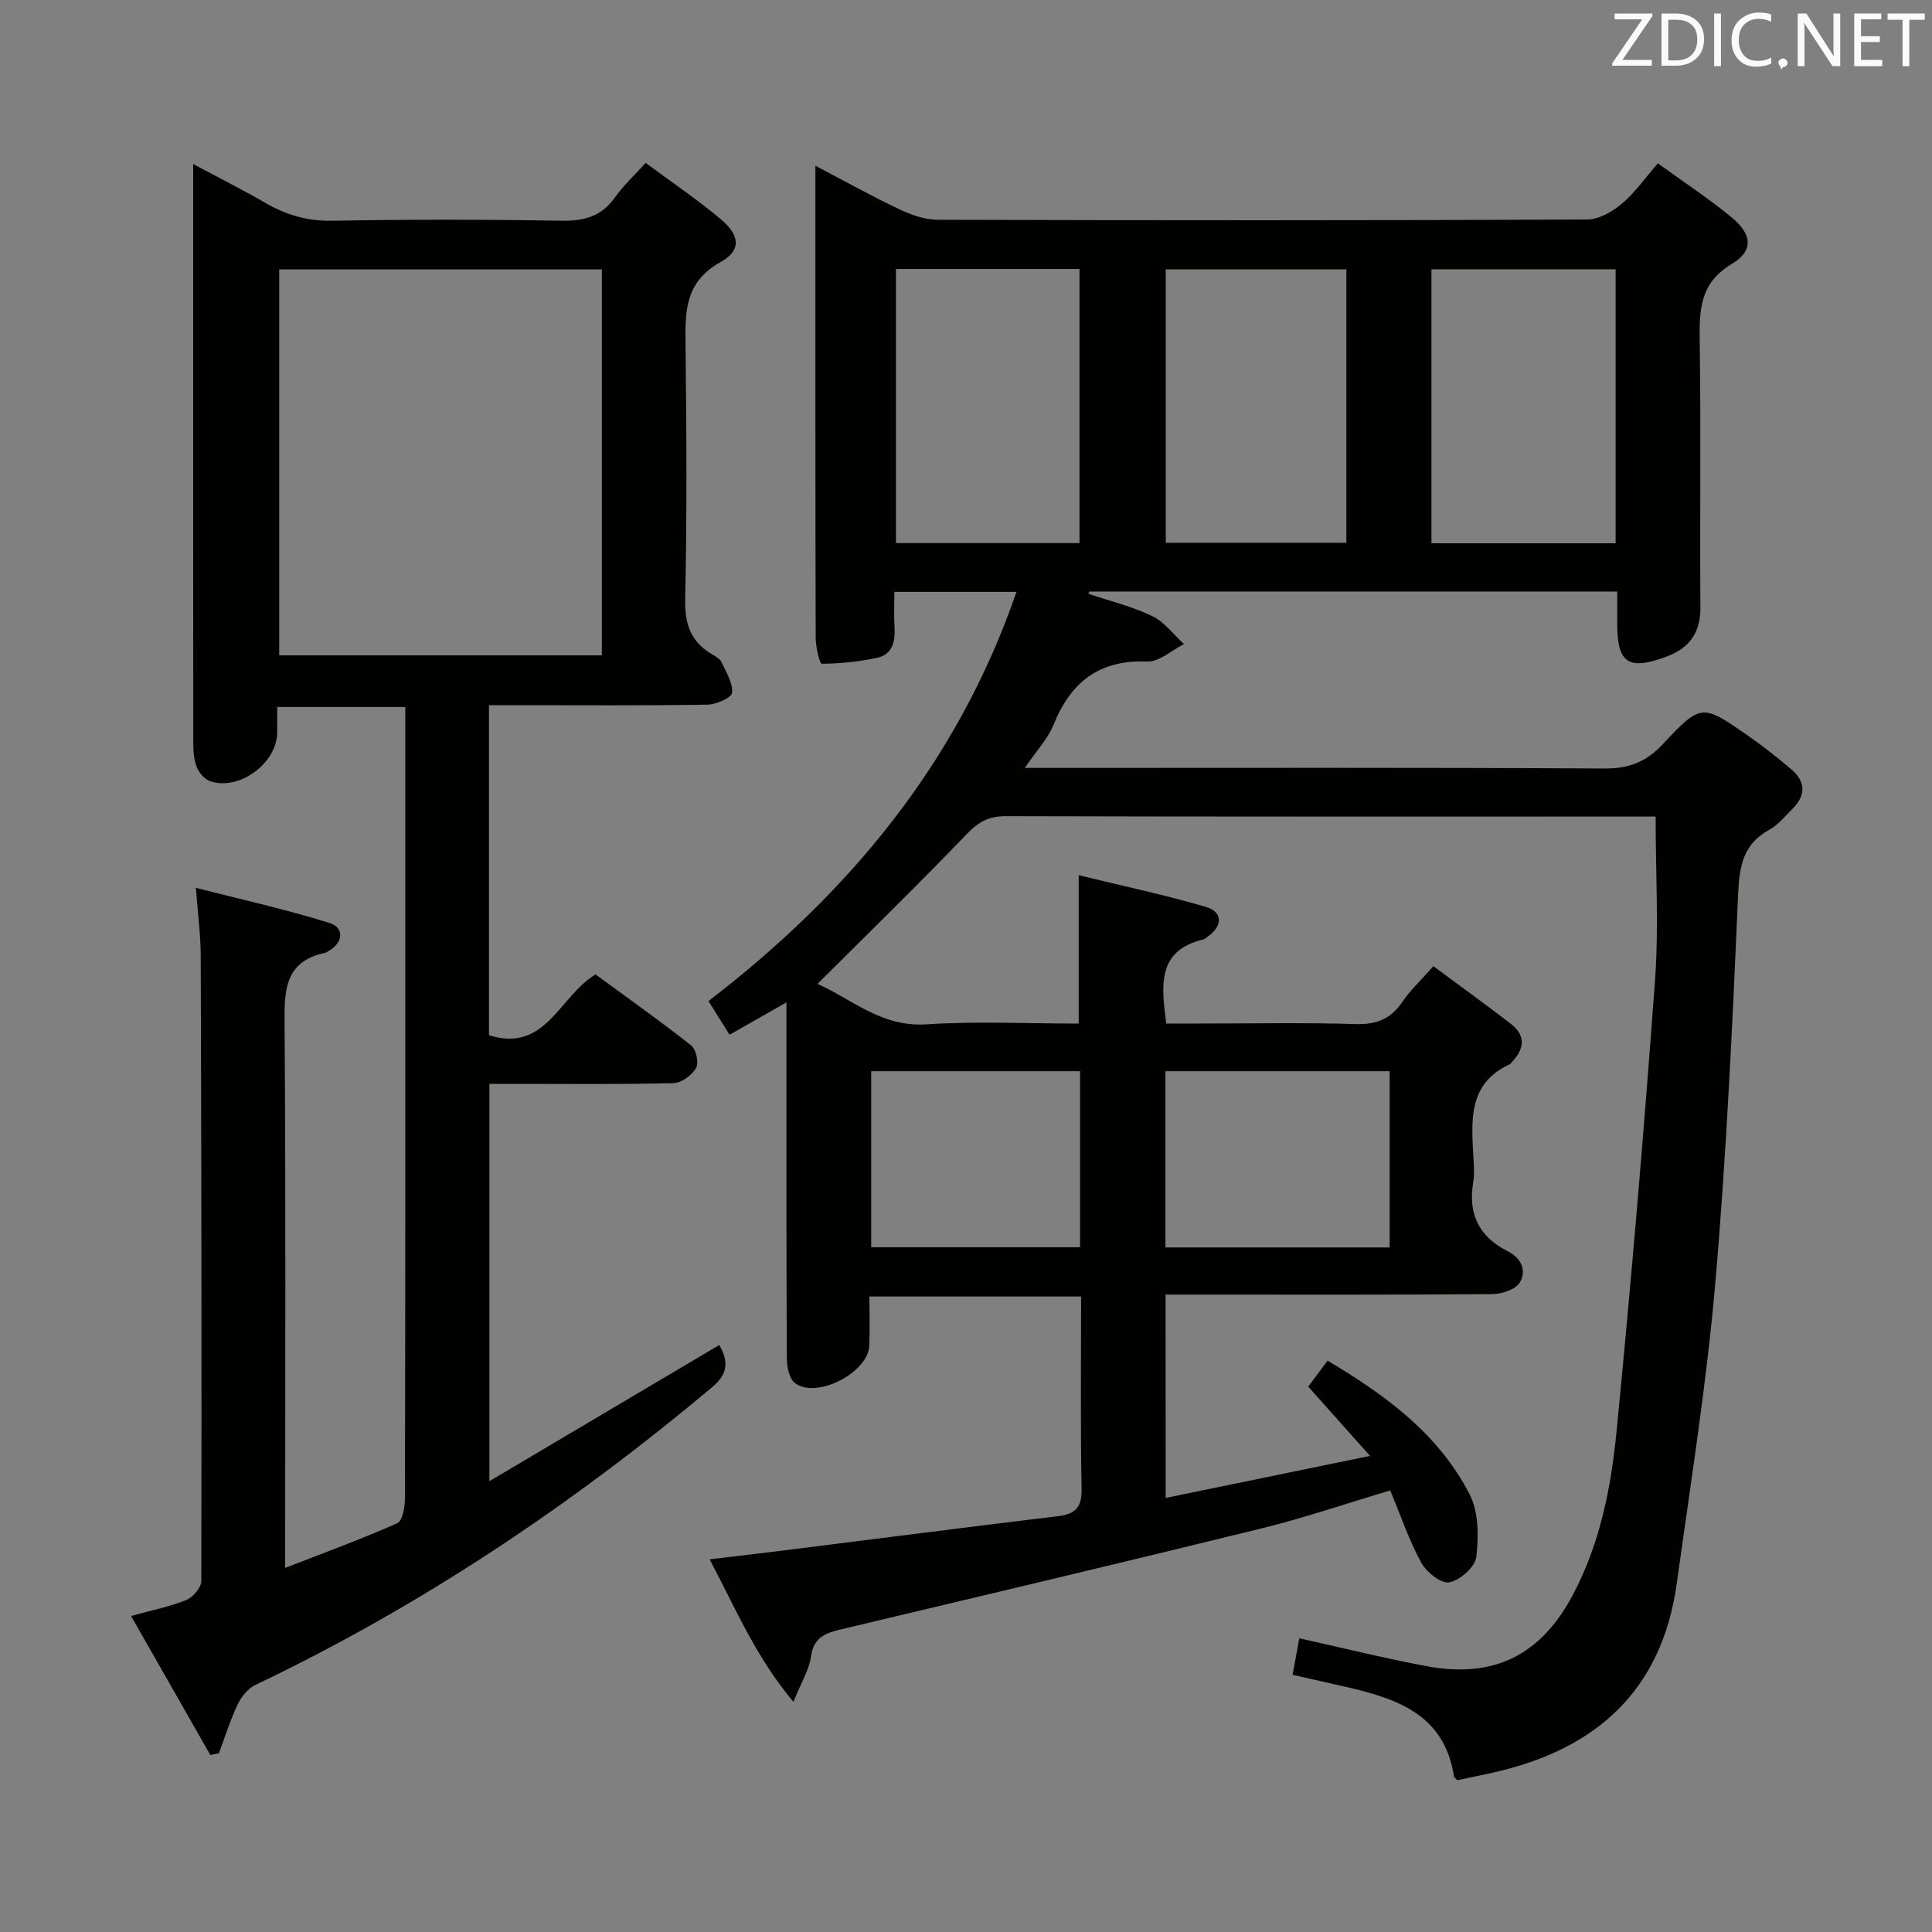 <svg enable-background="new 0 0 400 400" viewBox="0 0 400 400" xmlns="http://www.w3.org/2000/svg"><rect x="0" y="0" width="400" height="400" fill="#808080" stroke="none"/><path d="m241.34 310.13c14.03-2.89 27.49-5.65 42.31-8.7-4.6-5.16-8.59-9.63-12.79-14.34 1.2-1.62 2.47-3.32 4-5.38 12.03 7.14 23 15.19 29.42 27.7 1.88 3.65 1.86 8.71 1.37 12.96-.24 2.05-3.37 4.81-5.59 5.24-1.66.33-4.73-2.12-5.8-4.07-2.53-4.62-4.23-9.68-6.43-14.96-9.11 2.71-17.72 5.66-26.52 7.83-28.99 7.13-58.04 14-87.09 20.91-3.21.76-5.75 1.57-6.31 5.62-.39 2.82-2.06 5.47-3.64 9.4-7.78-9.24-11.95-19.29-17.35-29.5 5.5-.66 10.39-1.21 15.28-1.83 18.94-2.37 37.87-4.82 56.82-7.1 3.67-.44 4.99-1.83 4.91-5.7-.25-13.13-.1-26.28-.1-39.78-14.63 0-28.86 0-43.83 0 0 3.33.12 6.77-.03 10.19-.25 5.61-11.01 11.12-15.41 7.71-1.21-.94-1.65-3.48-1.66-5.29-.11-22.33-.07-44.67-.07-67 0-1.83 0-3.66 0-6.51-4.18 2.38-7.79 4.43-11.78 6.7-1.4-2.23-2.71-4.31-4.37-6.96 28.89-22.21 51.52-49.14 63.77-84.73-8.75 0-16.62 0-25.28 0 0 2.43-.11 4.86.03 7.28.17 2.92-.37 5.64-3.5 6.34-3.78.85-7.71 1.21-11.58 1.27-.4.01-1.23-3.46-1.24-5.31-.08-28.33-.06-56.67-.06-85 0-3.96 0-7.91 0-12.8 6.27 3.28 11.72 6.33 17.34 8.99 2.46 1.16 5.29 2.18 7.95 2.19 44.83.13 89.67.15 134.5-.05 2.42-.01 5.18-1.62 7.15-3.25 2.64-2.19 4.66-5.13 7.48-8.38 5.24 3.8 10.49 7.24 15.3 11.21 4.23 3.49 4.55 6.9.02 9.61-6.69 4-6.74 9.57-6.65 16.08.26 18.33.01 36.67.14 55 .04 5.25-2.24 8.44-7.02 10.22-7.87 2.94-10.2 1.41-10.2-6.82 0-2.12 0-4.24 0-6.65-36.82 0-73.06 0-109.3 0-.06.16-.13.31-.19.47 4.43 1.49 9.03 2.6 13.21 4.61 2.54 1.22 4.41 3.82 6.58 5.8-2.54 1.27-5.12 3.71-7.6 3.61-9.94-.4-15.82 4.23-19.41 13.09-1.2 2.97-3.59 5.46-5.96 8.94h6.01c38 0 76-.1 114 .12 5.1.03 8.65-1.35 12.13-5.07 7.89-8.44 8.11-8.31 17.53-1.78 3.14 2.18 6.14 4.57 9.06 7.04 2.99 2.54 3.01 5.39.22 8.16-1.53 1.52-2.96 3.32-4.8 4.33-5.36 2.95-6.18 7.37-6.44 13.16-1.17 26.9-2.41 53.82-4.73 80.64-1.8 20.82-5.12 41.51-7.98 62.22-3.09 22.34-16.87 34.5-38.18 39.22-2.43.54-4.87 1.03-7.24 1.54-.31-.33-.68-.55-.72-.82-1.97-12.84-11.86-16.08-22.41-18.51-3.53-.81-7.06-1.6-10.99-2.49.5-2.74.93-5.12 1.38-7.56 9.02 1.99 17.66 4.15 26.4 5.78 13.89 2.58 23.58-2.28 30.17-14.63 5.67-10.62 7.98-22.27 9.12-33.97 3.04-31.08 5.68-62.21 7.96-93.36.81-11.07.13-22.25.13-33.95-1.99 0-3.77 0-5.54 0-43 0-86 .04-129-.08-3.49-.01-5.63 1.15-8.03 3.65-10 10.41-20.35 20.5-30.96 31.08 7.02 3.06 13.15 8.98 22.53 8.37 10.42-.68 20.92-.16 31.55-.16 0-10.17 0-19.89 0-30.72 8.87 2.17 17.7 4.04 26.35 6.57 3.57 1.05 3.48 4 .3 6.2-.27.19-.53.46-.84.53-9.58 2.29-8.72 9.45-7.68 17.41h7.16c10.67 0 21.34-.21 32 .11 4.28.13 7.27-.98 9.68-4.54 1.65-2.45 3.89-4.51 6.47-7.44 5.44 4.03 10.76 7.88 15.97 11.88 3.27 2.51 2.87 5.3.19 8.06-.12.12-.2.3-.34.36-8.57 3.92-7.98 11.47-7.55 18.97.1 1.83.27 3.71-.03 5.49-1.09 6.52 1.2 11.27 7.09 14.22 2.9 1.46 4.03 4.06 2.54 6.53-.87 1.45-3.73 2.37-5.7 2.38-20.67.17-41.33.1-62 .1-1.79 0-3.57 0-5.62 0 .02 14.16.02 27.75.02 42.1zm-55.84-254.44v56.75h38c0-19.08 0-37.77 0-56.75-12.73 0-25.13 0-38 0zm110.87.06v56.73h38.13c0-19.07 0-37.79 0-56.73-12.9 0-25.47 0-38.13 0zm-55.01.01v56.62h37.39c0-19.05 0-37.66 0-56.62-12.56 0-24.94 0-37.39 0zm46.35 202.51c0-12.34 0-24.28 0-36.49-15.59 0-30.96 0-46.42 0v36.49zm-107.34-36.49v36.45h43.24c0-12.27 0-24.18 0-36.45-14.42 0-28.64 0-43.24 0z" fill="#010100"/><path d="m101.24 146v68.34c11.83 3.7 14.56-8.16 22.07-12.59 6.53 4.79 13.3 9.58 19.8 14.71 1.02.8 1.62 3.6 1.01 4.65-.86 1.49-3.02 3.1-4.66 3.14-10.83.28-21.66.15-32.49.15-1.79 0-3.58 0-5.64 0v82.26c16.23-9.62 31.85-18.87 47.59-28.19 1.94 3.36 1.82 5.96-1.41 8.67-29.06 24.4-60.34 45.36-94.65 61.71-1.55.74-2.92 2.49-3.68 4.09-1.54 3.23-2.6 6.68-3.85 10.04-.59.13-1.19.26-1.78.38-5.36-9.4-10.72-18.81-16.41-28.78 4.33-1.2 8.02-1.93 11.44-3.32 1.39-.57 3.1-2.59 3.1-3.95.09-43.16.02-86.32-.12-129.48-.01-4.12-.57-8.24-1-14.01 9.8 2.51 18.89 4.51 27.73 7.3 2.82.89 2.97 3.82-.12 5.68-.29.17-.56.41-.88.47-8.56 1.85-8.42 8.06-8.37 15.06.26 35.33.12 70.66.12 105.99v6.3c8.21-3.2 15.82-5.97 23.21-9.26 1.1-.49 1.59-3.37 1.59-5.14.09-38.33.07-76.66.07-114.99 0-16.15 0-32.31 0-48.85-8.78 0-17.33 0-26.52 0 0 1.77.02 3.56 0 5.34-.09 6.34-7.91 12.08-13.91 10.01-1.18-.41-2.37-1.85-2.82-3.09-.6-1.65-.65-3.56-.65-5.36-.02-37.81-.01-75.64-.01-113.47 0-1.63 0-3.26 0-5.84 5.47 2.92 10.32 5.36 15.01 8.07 4.28 2.48 8.62 3.74 13.7 3.66 15.83-.28 31.67-.27 47.49 0 4.73.08 8.34-.88 11.14-4.86 1.71-2.42 3.95-4.47 6.34-7.11 5.25 3.9 10.62 7.51 15.55 11.66 3.98 3.34 4.3 6.45-.04 8.86-7.67 4.26-7.33 10.69-7.25 17.75.2 17.33.3 34.67-.08 51.99-.12 5.25 1.17 8.95 5.67 11.54.71.41 1.56.93 1.87 1.61.95 2.05 2.35 4.27 2.17 6.3-.09 1-3.27 2.42-5.08 2.45-13.15.21-26.32.11-39.49.11-1.8 0-3.59 0-5.76 0zm-43.43-90.22v79.9h66.8c0-26.72 0-53.12 0-79.9-22.24 0-44.3 0-66.8 0z" fill="#010100"/><g fill="#fafafb"><path d="m342.2 3.2-6.3 9.2h6.1v1.2h-8.2v-.5l6.2-9.1h-5.7v-1.2h7.8v.4z"/><path d="m344 13.7v-10.9h3.1c1.6 0 3 .5 4.1 1.4 1.1 1 1.6 2.2 1.6 3.9s-.5 3-1.6 4-2.5 1.5-4.2 1.5h-3zm1.4-9.6v8.4h1.6c1.4 0 2.5-.4 3.2-1.1.8-.8 1.2-1.8 1.2-3.2s-.4-2.4-1.2-3.1-1.8-1-3.1-1z"/><path d="m356.3 2.8v10.9h-1.4v-10.9z"/><path d="m366.6 13.2c-.8.4-1.8.6-3 .6-1.6 0-2.8-.5-3.7-1.5s-1.4-2.3-1.4-3.9c0-1.7.5-3.2 1.6-4.2s2.4-1.6 4-1.6c1 0 1.9.1 2.6.4v1.5c-.8-.4-1.6-.6-2.6-.6-1.2 0-2.2.4-3 1.2s-1.1 1.9-1.1 3.3c0 1.3.4 2.3 1.1 3.1s1.6 1.1 2.8 1.1c1.1 0 2-.2 2.8-.7v1.3z"/><path d="m368.2 13c0-.3.1-.5.3-.6.2-.2.4-.3.6-.3.3 0 .5.1.7.3s.3.4.3.6-.1.5-.3.6c-.2.2-.4.3-.7.3-.3 1-.5-.1-.6-.3-.2-.2-.3-.4-.3-.6z"/><path d="m381.1 13.7h-1.7l-5.5-8.4c-.2-.2-.3-.5-.4-.7 0 .2.1.8.1 1.5v7.6h-1.4v-10.9h1.8l5.3 8.3c.3.4.4.6.4.8 0-.3-.1-.8-.1-1.6v-7.5h1.4v10.9z"/><path d="m389.7 13.7h-5.8v-10.9h5.6v1.2h-4.2v3.5h3.9v1.2h-3.9v3.7h4.4z"/><path d="m398.4 4.1h-3.1v9.6h-1.4v-9.6h-3.1v-1.3h7.7v1.3z"/></g></svg>
